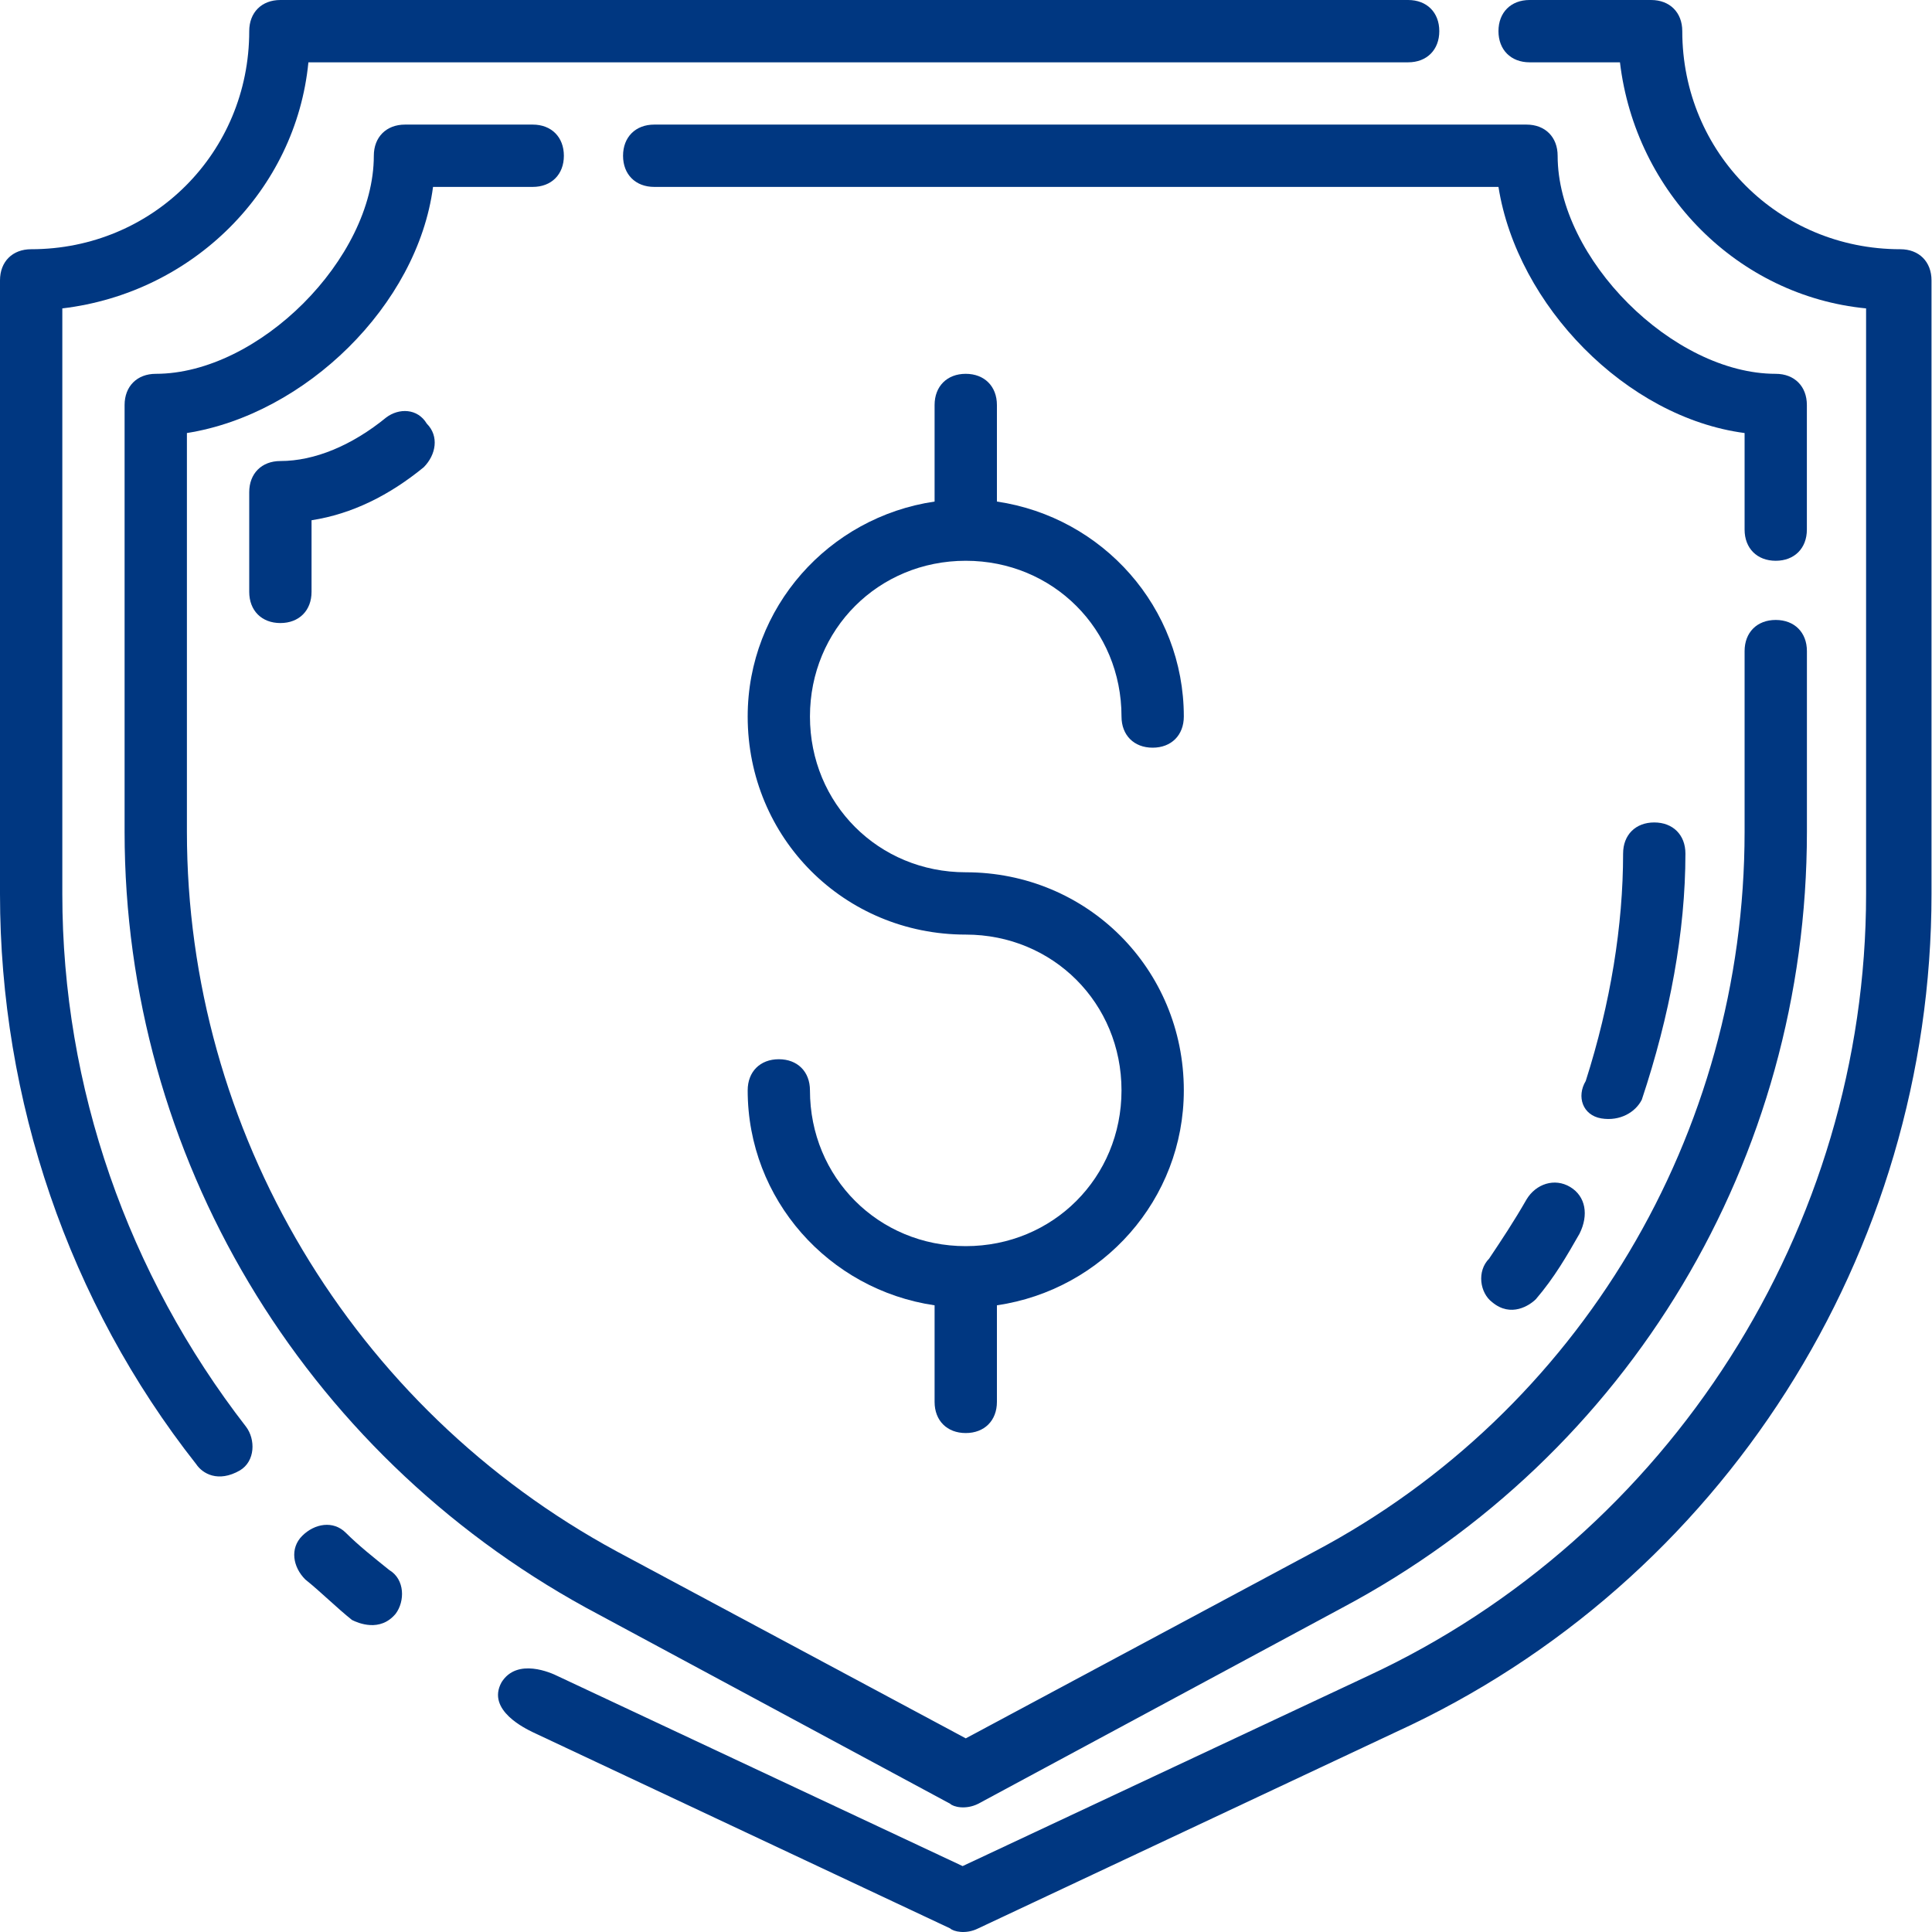 <svg width="43" height="43" viewBox="0 0 43 43" fill="none" xmlns="http://www.w3.org/2000/svg">
<path d="M42.295 5.547C39.591 5.547 37.442 3.398 37.442 0.693C37.442 0.277 37.164 0 36.748 0H34.044C33.628 0 33.351 0.277 33.351 0.693C33.351 1.109 33.628 1.387 34.044 1.387H36.055C36.402 4.299 38.69 6.587 41.533 6.864V19.9C41.533 27.319 37.164 34.183 30.439 37.304L21.425 41.533L12.411 37.304C12.272 37.234 11.509 36.888 11.163 37.442C10.816 38.066 11.717 38.482 11.856 38.552L21.147 42.92C21.217 42.989 21.494 43.059 21.771 42.92L31.063 38.552C38.343 35.224 42.989 27.874 42.989 19.9V6.24C42.989 5.824 42.711 5.547 42.295 5.547Z" fill="#003781"/>
<path d="M1.387 19.9V6.864C4.299 6.518 6.587 4.23 6.864 1.387H31.341C31.757 1.387 32.034 1.109 32.034 0.693C32.034 0.277 31.757 0 31.341 0H6.24C5.824 0 5.547 0.277 5.547 0.693C5.547 3.398 3.398 5.547 0.693 5.547C0.277 5.547 0 5.824 0 6.24V19.9C0 24.476 1.525 28.983 4.368 32.589C4.507 32.797 4.854 33.005 5.339 32.727C5.686 32.519 5.686 32.034 5.478 31.757C2.843 28.359 1.387 24.199 1.387 19.9Z" fill="#003781"/>
<path d="M7.696 34.114C7.419 33.837 7.003 33.906 6.725 34.184C6.448 34.461 6.517 34.877 6.795 35.154C7.142 35.432 7.488 35.779 7.835 36.056C7.974 36.125 8.459 36.334 8.806 35.917C9.014 35.64 9.014 35.154 8.667 34.946C8.321 34.669 7.974 34.392 7.696 34.114Z" fill="#003781"/>
<path d="M21.494 27.735C19.553 27.735 18.027 26.209 18.027 24.268C18.027 23.852 17.75 23.575 17.334 23.575C16.918 23.575 16.641 23.852 16.641 24.268C16.641 26.695 18.443 28.706 20.801 29.052V31.202C20.801 31.618 21.078 31.895 21.494 31.895C21.91 31.895 22.188 31.618 22.188 31.202V29.052C24.545 28.706 26.348 26.695 26.348 24.268C26.348 21.564 24.198 19.414 21.494 19.414C19.553 19.414 18.027 17.889 18.027 15.947C18.027 14.006 19.553 12.481 21.494 12.481C23.436 12.481 24.961 14.006 24.961 15.947C24.961 16.363 25.238 16.641 25.654 16.641C26.07 16.641 26.348 16.363 26.348 15.947C26.348 13.521 24.545 11.51 22.188 11.163V9.014C22.188 8.598 21.91 8.32 21.494 8.32C21.078 8.32 20.801 8.598 20.801 9.014V11.163C18.443 11.51 16.641 13.521 16.641 15.947C16.641 18.652 18.79 20.801 21.494 20.801C23.436 20.801 24.961 22.326 24.961 24.268C24.961 26.209 23.436 27.735 21.494 27.735Z" fill="#003781"/>
<path d="M40.215 9.014C40.215 8.598 39.938 8.32 39.522 8.32C37.234 8.32 34.668 5.755 34.668 3.467C34.668 3.051 34.391 2.773 33.975 2.773H14.561C14.145 2.773 13.867 3.051 13.867 3.467C13.867 3.883 14.145 4.16 14.561 4.16H33.351C33.767 6.795 36.194 9.291 38.829 9.638V11.787C38.829 12.203 39.106 12.481 39.522 12.481C39.938 12.481 40.215 12.203 40.215 11.787V9.014Z" fill="#003781"/>
<path d="M12.55 3.467C12.55 3.051 12.273 2.773 11.857 2.773H9.014C8.598 2.773 8.32 3.051 8.32 3.467C8.32 5.755 5.755 8.32 3.467 8.32C3.051 8.32 2.773 8.598 2.773 9.014V18.513C2.773 25.724 6.726 32.311 13.035 35.778L21.148 40.146C21.217 40.216 21.495 40.285 21.772 40.146L29.884 35.778C36.264 32.381 40.216 25.794 40.216 18.513V14.492C40.216 14.075 39.938 13.798 39.522 13.798C39.106 13.798 38.829 14.075 38.829 14.492V18.513C38.829 25.239 35.154 31.41 29.26 34.53L21.495 38.69L13.729 34.53C7.835 31.34 4.16 25.169 4.16 18.513V9.638C6.795 9.222 9.291 6.795 9.638 4.16H11.857C12.273 4.16 12.55 3.883 12.55 3.467Z" fill="#003781"/>
<path d="M35.639 24.892C36.056 24.961 36.402 24.753 36.541 24.476C37.165 22.604 37.512 20.732 37.512 18.998C37.512 18.582 37.234 18.305 36.818 18.305C36.402 18.305 36.125 18.582 36.125 18.998C36.125 20.593 35.847 22.326 35.293 24.06C35.085 24.406 35.224 24.822 35.639 24.892Z" fill="#003781"/>
<path d="M34.947 26.418C34.6 26.21 34.184 26.349 33.976 26.695C33.698 27.181 33.421 27.597 33.143 28.013C32.866 28.291 32.935 28.776 33.213 28.984C33.629 29.331 34.045 29.054 34.184 28.915C34.6 28.429 34.877 27.944 35.155 27.458C35.363 27.042 35.293 26.626 34.947 26.418Z" fill="#003781"/>
<path d="M8.598 9.29C7.835 9.914 7.003 10.261 6.24 10.261C5.824 10.261 5.547 10.539 5.547 10.954V13.173C5.547 13.589 5.824 13.867 6.24 13.867C6.656 13.867 6.934 13.589 6.934 13.173V11.579C7.835 11.44 8.667 11.024 9.43 10.4C9.707 10.122 9.776 9.706 9.499 9.429C9.291 9.082 8.875 9.082 8.598 9.29Z" fill="#003781"/>
</svg>
